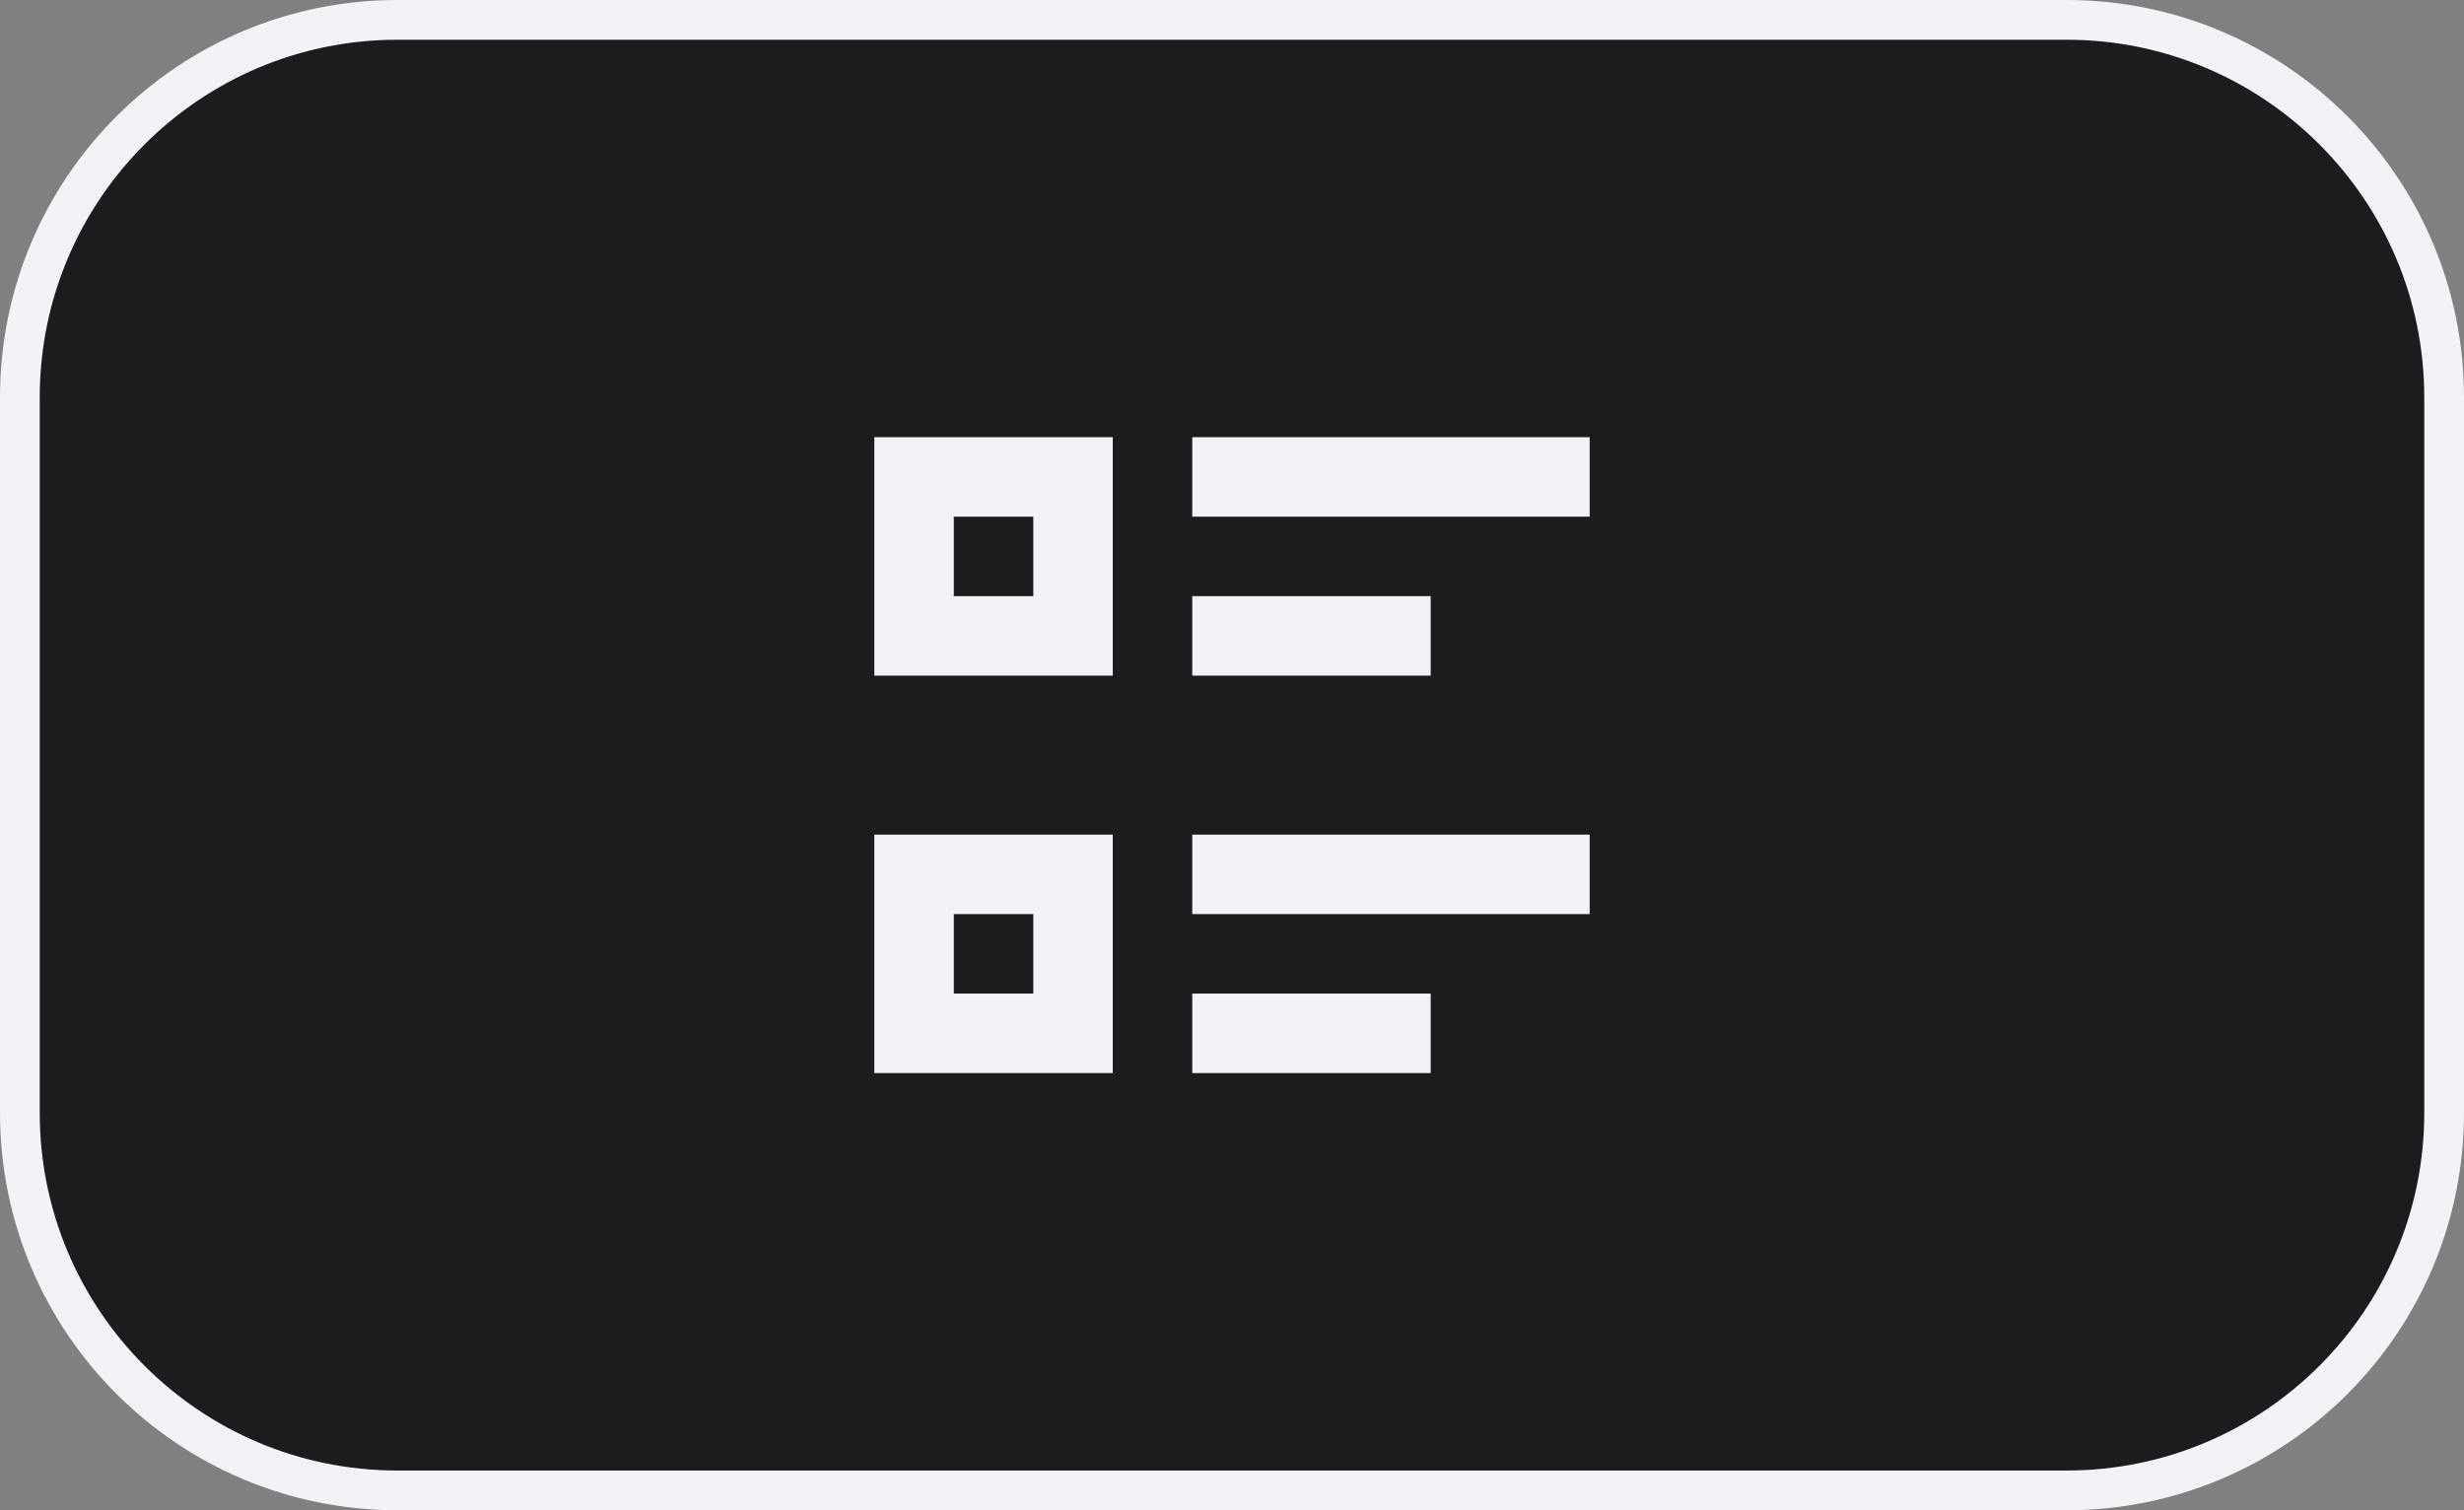 <svg width="62" height="38" viewBox="0 0 62 38" fill="none" xmlns="http://www.w3.org/2000/svg">
<rect x="0" y="0" width="62" height="38" fill="#808080" stroke="none"/>
<path d="M0.5 10C0.5 4.753 4.753 0.5 10 0.5H52C57.247 0.5 61.5 4.753 61.5 10V28C61.5 33.247 57.247 37.5 52 37.5H10C4.753 37.5 0.5 33.247 0.5 28V10Z" fill="#1C1C1E" stroke="#F2F2F7"/>
<rect width="24" height="24" transform="translate(19 7)" fill="#1C1C1E"/>
<path d="M30 11H40V13H30V11ZM30 15H36V17H30V15ZM30 21H40V23H30V21ZM30 25H36V27H30V25ZM22 11H28V17H22V11ZM24 13V15H26V13H24ZM22 21H28V27H22V21ZM24 23V25H26V23H24Z" fill="#F2F2F7"/>
</svg>
